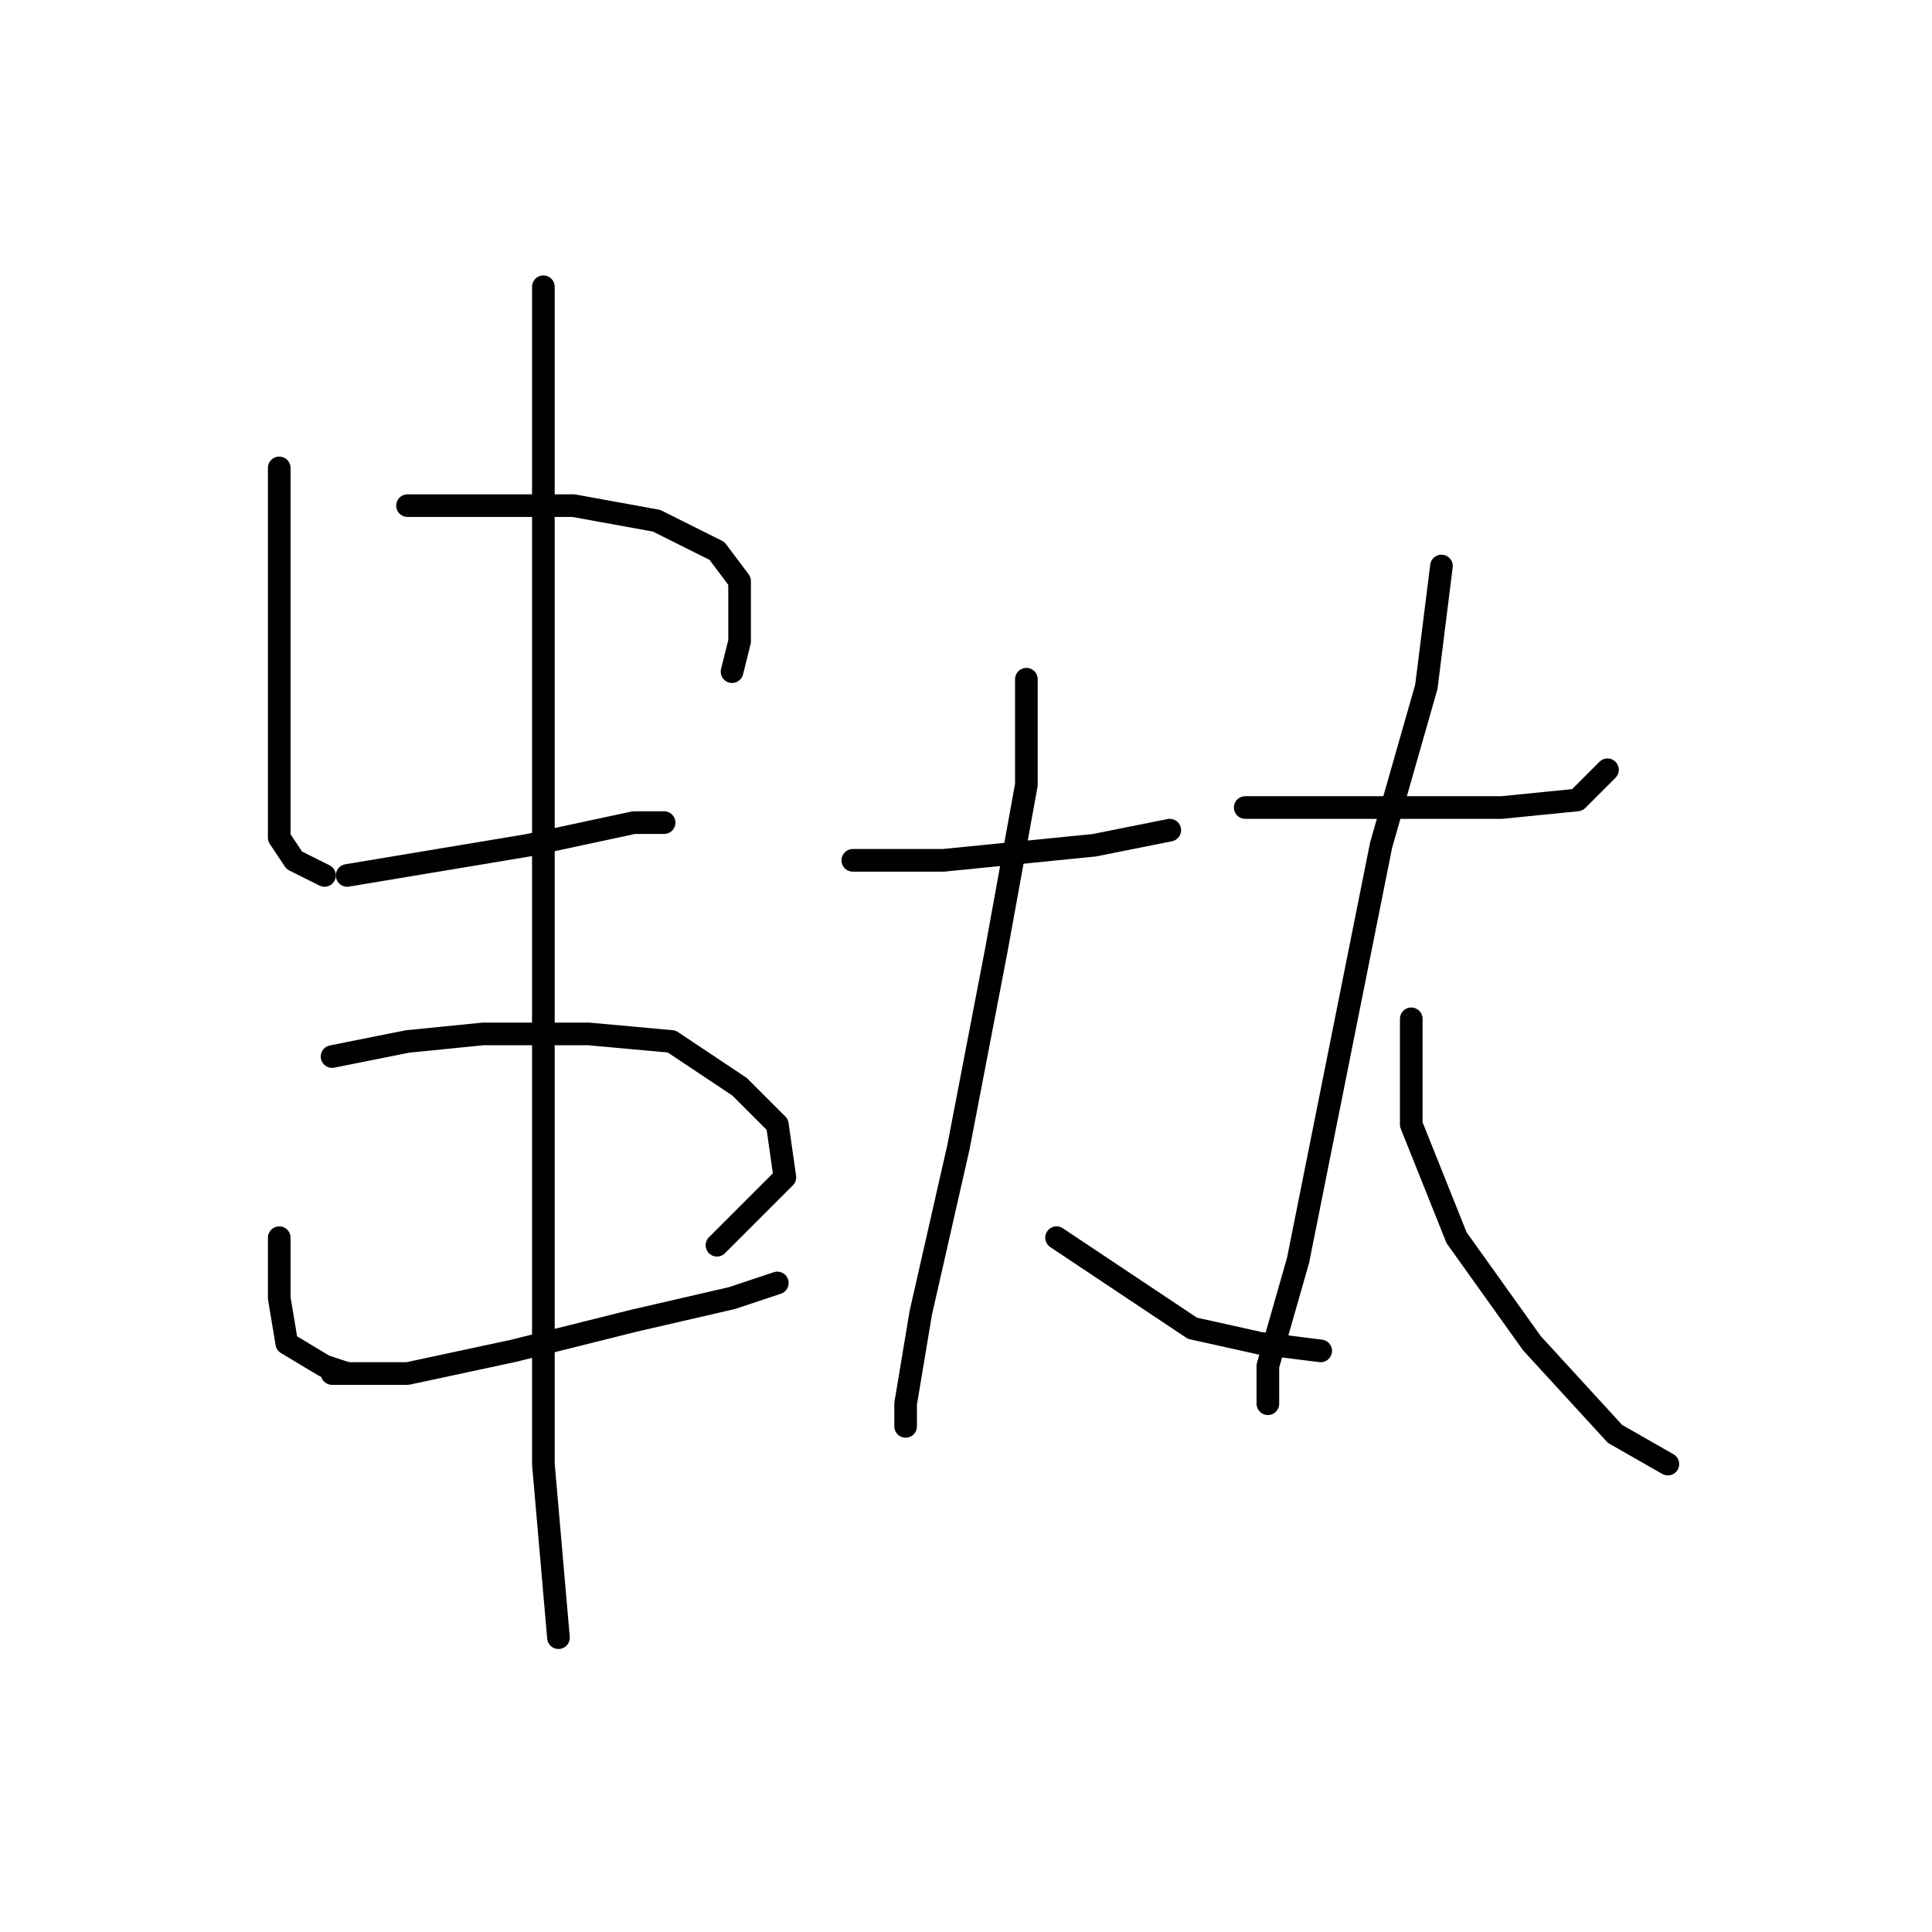 <?xml version="1.0" standalone="no"?>
    <svg width="256" height="256" xmlns="http://www.w3.org/2000/svg" version="1.1">
    <polyline stroke="black" stroke-width="3" stroke-linecap="round" fill="transparent" stroke-linejoin="round" points="37 62 37 77 37 92 37 100 37 111 39 114 43 116 43 116 " />
        <polyline stroke="black" stroke-width="3" stroke-linecap="round" fill="transparent" stroke-linejoin="round" points="54 67 65 67 76 67 87 69 95 73 98 77 98 85 97 89 97 89 " />
        <polyline stroke="black" stroke-width="3" stroke-linecap="round" fill="transparent" stroke-linejoin="round" points="46 116 58 114 70 112 84 109 88 109 88 109 " />
        <polyline stroke="black" stroke-width="3" stroke-linecap="round" fill="transparent" stroke-linejoin="round" points="37 164 37 168 37 172 38 178 43 181 46 182 46 182 " />
        <polyline stroke="black" stroke-width="3" stroke-linecap="round" fill="transparent" stroke-linejoin="round" points="44 140 49 139 54 138 64 137 78 137 89 138 98 144 103 149 104 156 95 165 95 165 " />
        <polyline stroke="black" stroke-width="3" stroke-linecap="round" fill="transparent" stroke-linejoin="round" points="44 182 49 182 54 182 68 179 84 175 97 172 103 170 103 170 " />
        <polyline stroke="black" stroke-width="3" stroke-linecap="round" fill="transparent" stroke-linejoin="round" points="72 38 72 78 72 118 72 153 72 170 72 194 74 217 74 217 " />
        <polyline stroke="black" stroke-width="3" stroke-linecap="round" fill="transparent" stroke-linejoin="round" points="113 114 119 114 125 114 145 112 155 110 155 110 " />
        <polyline stroke="black" stroke-width="3" stroke-linecap="round" fill="transparent" stroke-linejoin="round" points="136 90 136 97 136 104 132 126 127 152 122 174 120 186 120 189 120 189 " />
        <polyline stroke="black" stroke-width="3" stroke-linecap="round" fill="transparent" stroke-linejoin="round" points="140 164 149 170 158 176 167 178 175 179 175 179 " />
        <polyline stroke="black" stroke-width="3" stroke-linecap="round" fill="transparent" stroke-linejoin="round" points="165 107 176 107 187 107 199 107 209 106 213 102 213 102 " />
        <polyline stroke="black" stroke-width="3" stroke-linecap="round" fill="transparent" stroke-linejoin="round" points="191 75 190 83 189 91 183 112 177 142 172 167 168 181 168 186 168 186 " />
        <polyline stroke="black" stroke-width="3" stroke-linecap="round" fill="transparent" stroke-linejoin="round" points="187 135 187 142 187 149 193 164 203 178 214 190 221 194 221 194 " />
        </svg>